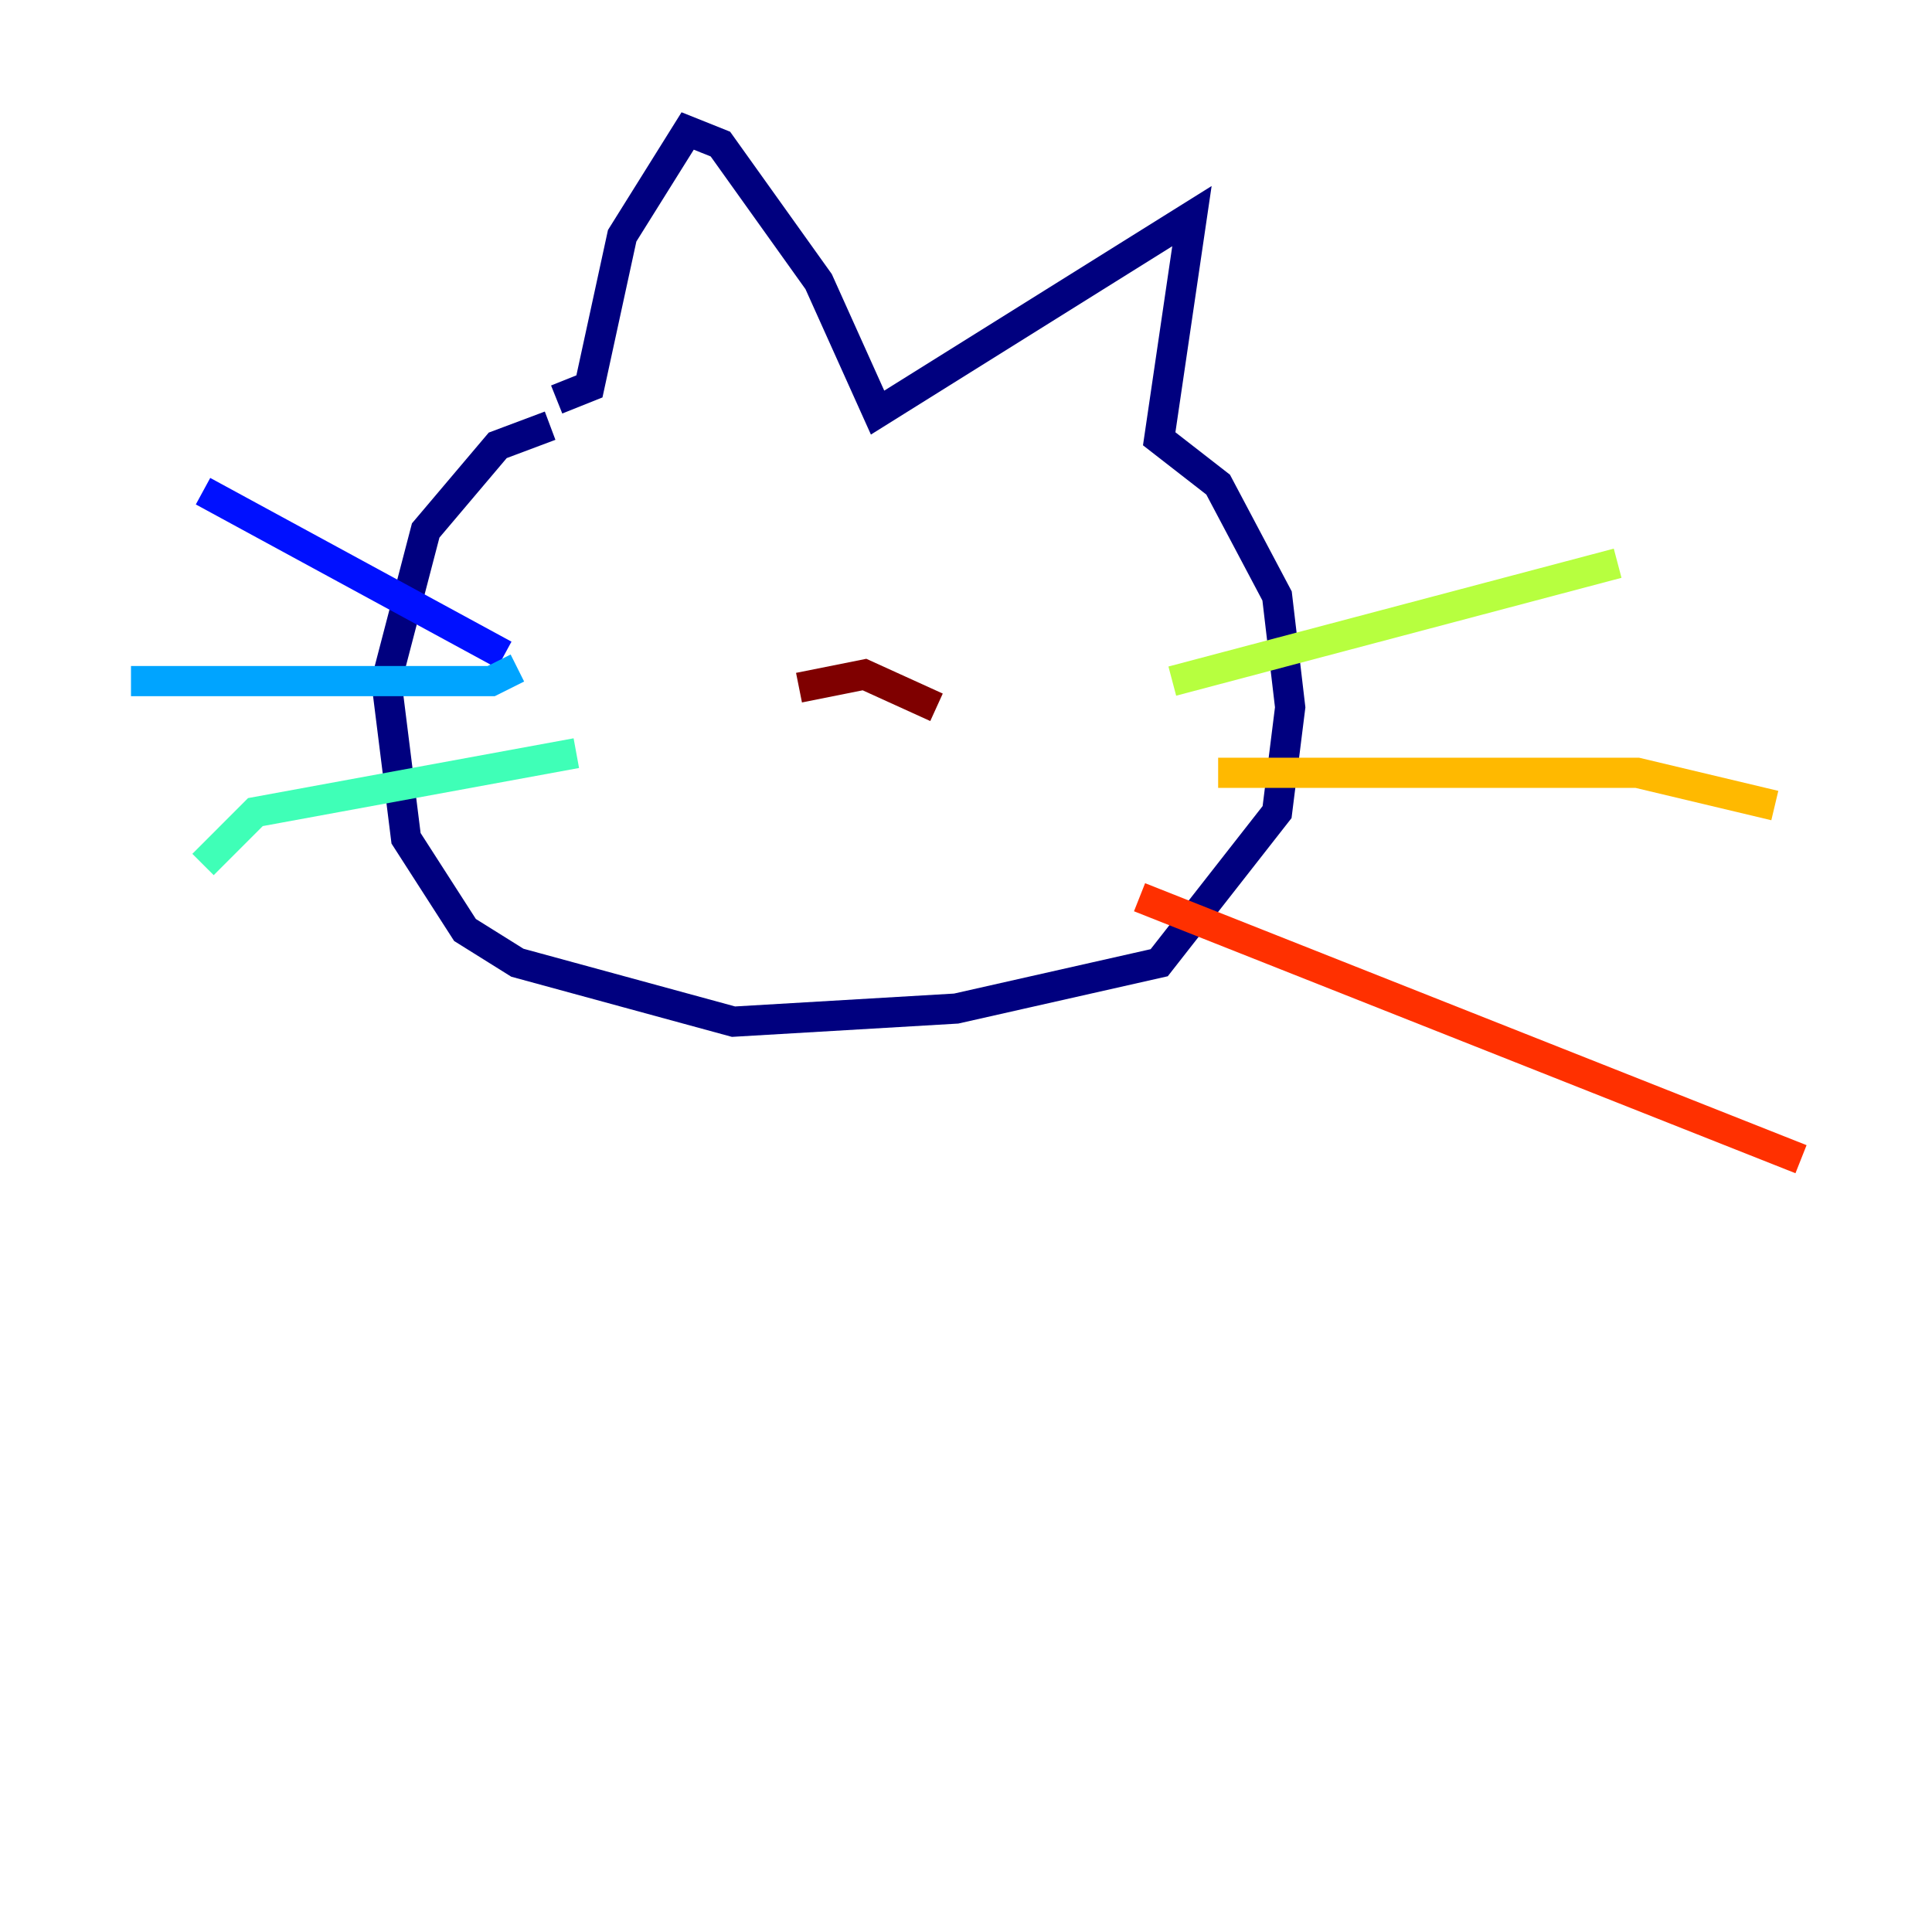 <?xml version="1.0" encoding="utf-8" ?>
<svg baseProfile="tiny" height="128" version="1.2" viewBox="0,0,128,128" width="128" xmlns="http://www.w3.org/2000/svg" xmlns:ev="http://www.w3.org/2001/xml-events" xmlns:xlink="http://www.w3.org/1999/xlink"><defs /><polyline fill="none" points="36.447,28.203 32.976,29.505 28.203,35.146 25.6,45.125 26.902,55.539 30.807,61.614 34.278,63.783 48.597,67.688 63.349,66.82 76.8,63.783 84.61,53.803 85.478,46.861 84.61,39.485 80.705,32.108 76.8,29.071 78.969,14.319 58.142,27.336 54.237,18.658 47.729,9.546 45.559,8.678 41.22,15.62 39.051,25.6 36.881,26.468" stroke="#00007f" stroke-width="2" /><polyline fill="none" points="33.41,43.39 13.451,32.542" stroke="#0010ff" stroke-width="2" /><polyline fill="none" points="34.278,44.258 32.542,45.125 8.678,45.125" stroke="#00a4ff" stroke-width="2" /><polyline fill="none" points="38.183,49.898 16.922,53.803 13.451,57.275" stroke="#3fffb7" stroke-width="2" /><polyline fill="none" points="77.668,45.125 107.173,37.315" stroke="#b7ff3f" stroke-width="2" /><polyline fill="none" points="80.705,51.2 108.475,51.2 117.586,53.37" stroke="#ffb900" stroke-width="2" /><polyline fill="none" points="75.498,59.444 119.322,76.8" stroke="#ff3000" stroke-width="2" /><polyline fill="none" points="52.936,45.559 57.275,44.691 62.047,46.861" stroke="#7f0000" stroke-width="2" /></svg>